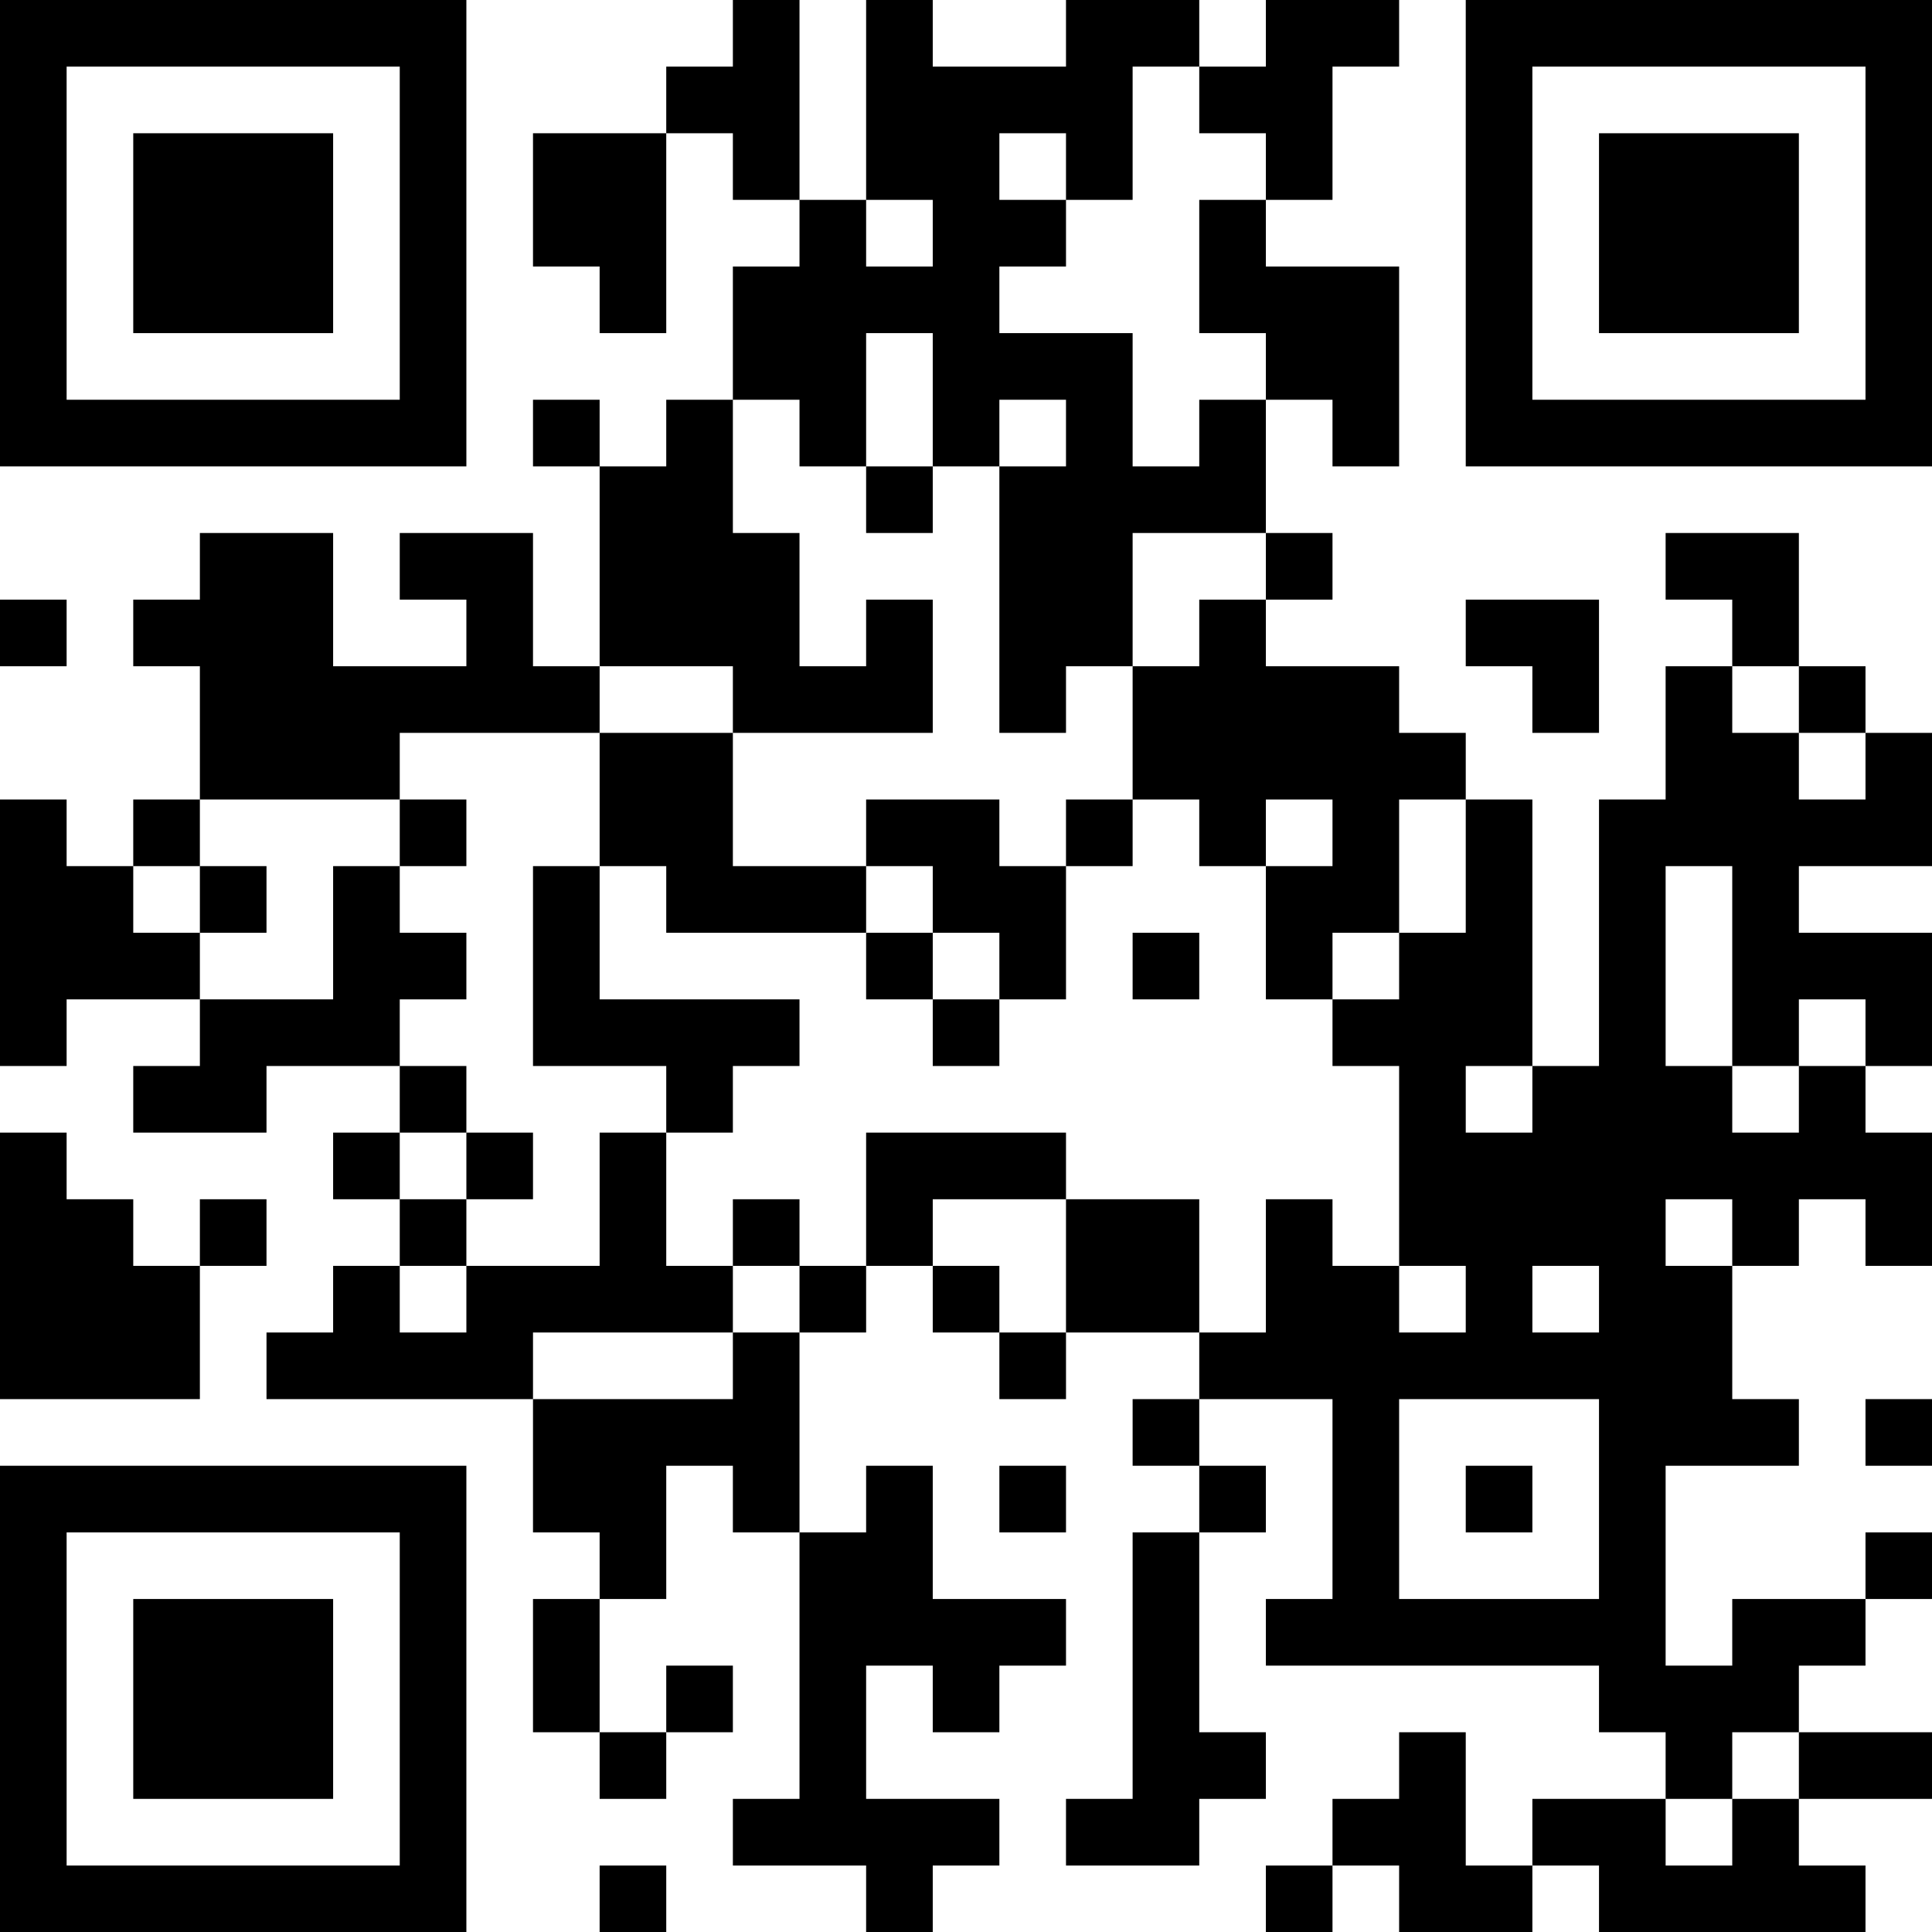 <?xml version="1.0" encoding="UTF-8"?>
<svg xmlns="http://www.w3.org/2000/svg" version="1.1" width="200" height="200" viewBox="0 0 200 200"><rect x="0" y="0" width="200" height="200" fill="#ffffff"/><g transform="scale(6.897)"><g transform="translate(0,0)"><path fill-rule="evenodd" d="M11 0L11 1L10 1L10 2L8 2L8 4L9 4L9 5L10 5L10 2L11 2L11 3L12 3L12 4L11 4L11 6L10 6L10 7L9 7L9 6L8 6L8 7L9 7L9 10L8 10L8 8L6 8L6 9L7 9L7 10L5 10L5 8L3 8L3 9L2 9L2 10L3 10L3 12L2 12L2 13L1 13L1 12L0 12L0 16L1 16L1 15L3 15L3 16L2 16L2 17L4 17L4 16L6 16L6 17L5 17L5 18L6 18L6 19L5 19L5 20L4 20L4 21L8 21L8 23L9 23L9 24L8 24L8 26L9 26L9 27L10 27L10 26L11 26L11 25L10 25L10 26L9 26L9 24L10 24L10 22L11 22L11 23L12 23L12 27L11 27L11 28L13 28L13 29L14 29L14 28L15 28L15 27L13 27L13 25L14 25L14 26L15 26L15 25L16 25L16 24L14 24L14 22L13 22L13 23L12 23L12 20L13 20L13 19L14 19L14 20L15 20L15 21L16 21L16 20L18 20L18 21L17 21L17 22L18 22L18 23L17 23L17 27L16 27L16 28L18 28L18 27L19 27L19 26L18 26L18 23L19 23L19 22L18 22L18 21L20 21L20 24L19 24L19 25L24 25L24 26L25 26L25 27L23 27L23 28L22 28L22 26L21 26L21 27L20 27L20 28L19 28L19 29L20 29L20 28L21 28L21 29L23 29L23 28L24 28L24 29L28 29L28 28L27 28L27 27L29 27L29 26L27 26L27 25L28 25L28 24L29 24L29 23L28 23L28 24L26 24L26 25L25 25L25 22L27 22L27 21L26 21L26 19L27 19L27 18L28 18L28 19L29 19L29 17L28 17L28 16L29 16L29 14L27 14L27 13L29 13L29 11L28 11L28 10L27 10L27 8L25 8L25 9L26 9L26 10L25 10L25 12L24 12L24 16L23 16L23 12L22 12L22 11L21 11L21 10L19 10L19 9L20 9L20 8L19 8L19 6L20 6L20 7L21 7L21 4L19 4L19 3L20 3L20 1L21 1L21 0L19 0L19 1L18 1L18 0L16 0L16 1L14 1L14 0L13 0L13 3L12 3L12 0ZM17 1L17 3L16 3L16 2L15 2L15 3L16 3L16 4L15 4L15 5L17 5L17 7L18 7L18 6L19 6L19 5L18 5L18 3L19 3L19 2L18 2L18 1ZM13 3L13 4L14 4L14 3ZM13 5L13 7L12 7L12 6L11 6L11 8L12 8L12 10L13 10L13 9L14 9L14 11L11 11L11 10L9 10L9 11L6 11L6 12L3 12L3 13L2 13L2 14L3 14L3 15L5 15L5 13L6 13L6 14L7 14L7 15L6 15L6 16L7 16L7 17L6 17L6 18L7 18L7 19L6 19L6 20L7 20L7 19L9 19L9 17L10 17L10 19L11 19L11 20L8 20L8 21L11 21L11 20L12 20L12 19L13 19L13 17L16 17L16 18L14 18L14 19L15 19L15 20L16 20L16 18L18 18L18 20L19 20L19 18L20 18L20 19L21 19L21 20L22 20L22 19L21 19L21 16L20 16L20 15L21 15L21 14L22 14L22 12L21 12L21 14L20 14L20 15L19 15L19 13L20 13L20 12L19 12L19 13L18 13L18 12L17 12L17 10L18 10L18 9L19 9L19 8L17 8L17 10L16 10L16 11L15 11L15 7L16 7L16 6L15 6L15 7L14 7L14 5ZM13 7L13 8L14 8L14 7ZM0 9L0 10L1 10L1 9ZM22 9L22 10L23 10L23 11L24 11L24 9ZM26 10L26 11L27 11L27 12L28 12L28 11L27 11L27 10ZM9 11L9 13L8 13L8 16L10 16L10 17L11 17L11 16L12 16L12 15L9 15L9 13L10 13L10 14L13 14L13 15L14 15L14 16L15 16L15 15L16 15L16 13L17 13L17 12L16 12L16 13L15 13L15 12L13 12L13 13L11 13L11 11ZM6 12L6 13L7 13L7 12ZM3 13L3 14L4 14L4 13ZM13 13L13 14L14 14L14 15L15 15L15 14L14 14L14 13ZM25 13L25 16L26 16L26 17L27 17L27 16L28 16L28 15L27 15L27 16L26 16L26 13ZM17 14L17 15L18 15L18 14ZM22 16L22 17L23 17L23 16ZM0 17L0 21L3 21L3 19L4 19L4 18L3 18L3 19L2 19L2 18L1 18L1 17ZM7 17L7 18L8 18L8 17ZM11 18L11 19L12 19L12 18ZM25 18L25 19L26 19L26 18ZM23 19L23 20L24 20L24 19ZM21 21L21 24L24 24L24 21ZM28 21L28 22L29 22L29 21ZM15 22L15 23L16 23L16 22ZM22 22L22 23L23 23L23 22ZM26 26L26 27L25 27L25 28L26 28L26 27L27 27L27 26ZM9 28L9 29L10 29L10 28ZM0 0L0 7L7 7L7 0ZM1 1L1 6L6 6L6 1ZM2 2L2 5L5 5L5 2ZM22 0L22 7L29 7L29 0ZM23 1L23 6L28 6L28 1ZM24 2L24 5L27 5L27 2ZM0 22L0 29L7 29L7 22ZM1 23L1 28L6 28L6 23ZM2 24L2 27L5 27L5 24Z" fill="#000000"/></g></g></svg>

